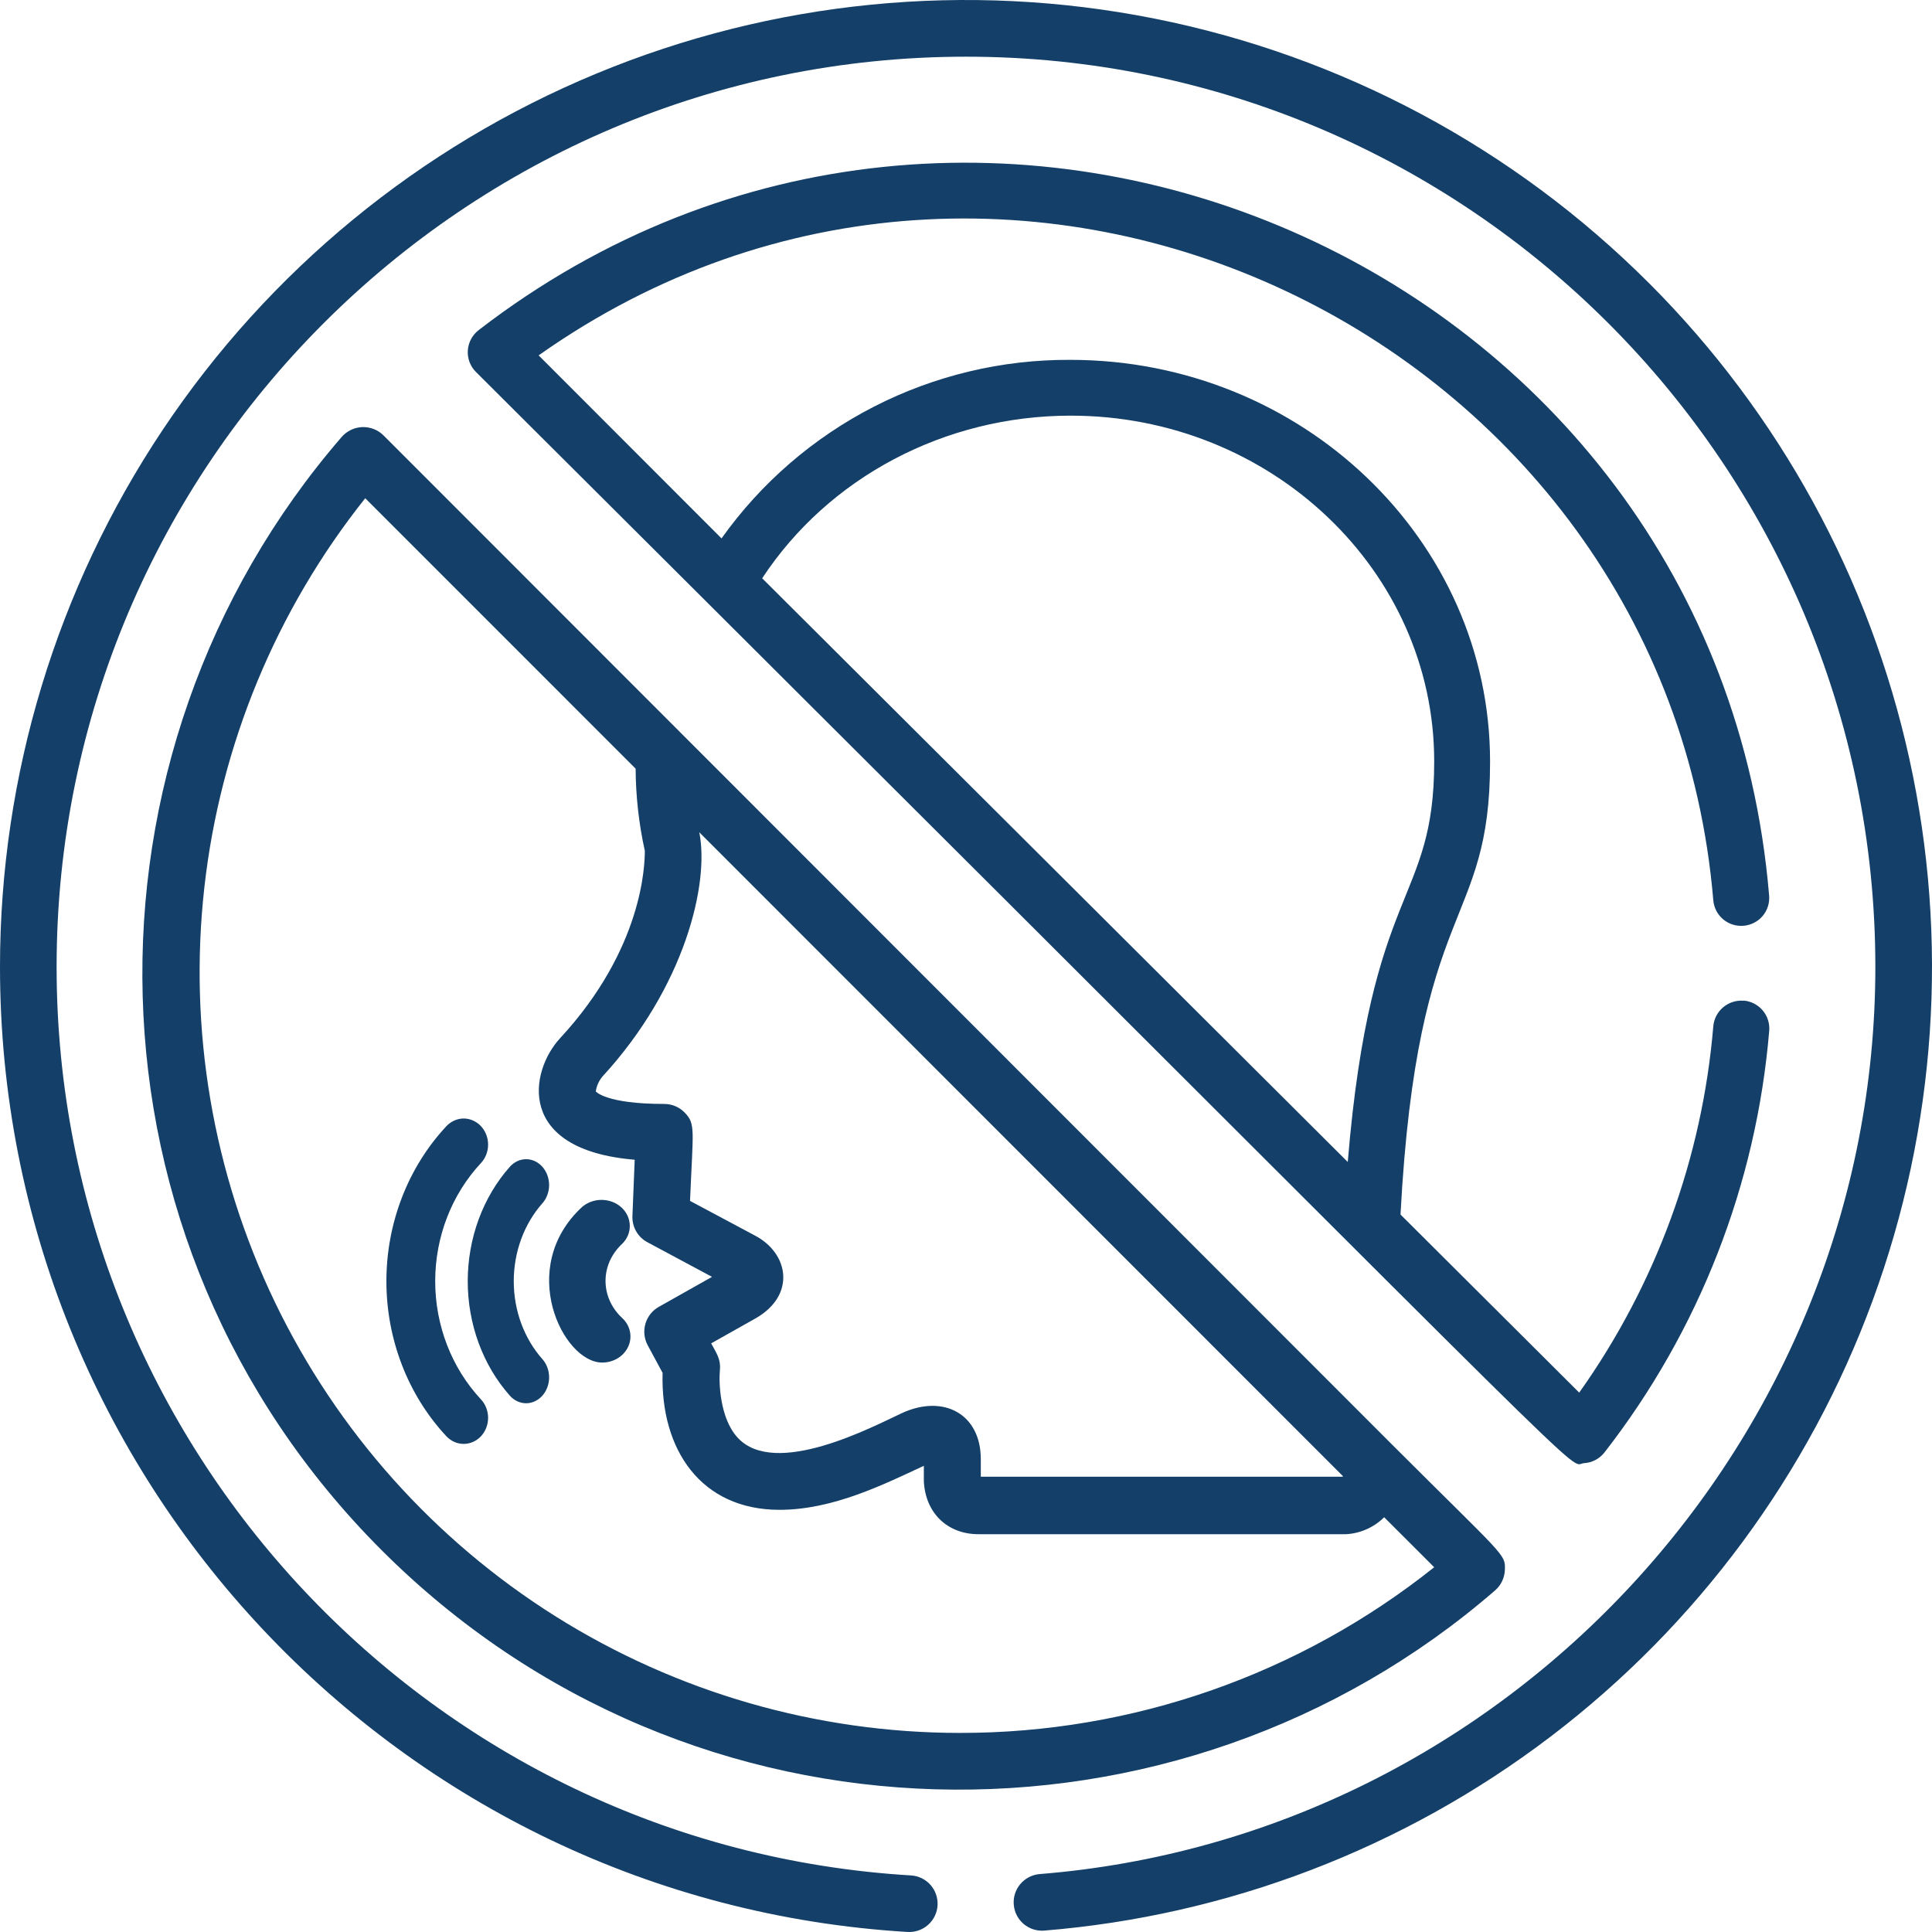 <svg width="50" height="50" viewBox="0 0 50 50" fill="none" xmlns="http://www.w3.org/2000/svg">
<path d="M16.102 34.11C15.966 33.984 15.857 33.834 15.783 33.67C15.709 33.505 15.671 33.328 15.671 33.15C15.671 32.972 15.709 32.795 15.783 32.63C15.857 32.466 15.966 32.316 16.102 32.19C16.232 32.062 16.303 31.892 16.299 31.717C16.296 31.542 16.219 31.374 16.085 31.25C15.95 31.126 15.769 31.056 15.579 31.053C15.389 31.05 15.205 31.116 15.066 31.235C13.36 32.809 14.566 35.263 15.584 35.263C15.728 35.263 15.87 35.224 15.99 35.15C16.111 35.075 16.205 34.97 16.26 34.846C16.316 34.723 16.33 34.587 16.302 34.456C16.274 34.325 16.205 34.205 16.102 34.11Z" fill="#133F68"/>
<path d="M14.036 35.173C13.562 34.638 13.296 33.914 13.296 33.158C13.296 32.402 13.562 31.677 14.036 31.142C14.092 31.08 14.136 31.006 14.165 30.925C14.195 30.844 14.211 30.757 14.211 30.669C14.211 30.581 14.195 30.494 14.165 30.413C14.136 30.332 14.092 30.258 14.036 30.196C13.981 30.134 13.916 30.085 13.843 30.051C13.771 30.017 13.694 30 13.616 30C13.537 30 13.46 30.017 13.388 30.051C13.316 30.085 13.25 30.134 13.195 30.196C12.497 30.982 12.105 32.047 12.105 33.158C12.105 34.269 12.497 35.334 13.195 36.12C13.306 36.245 13.458 36.316 13.616 36.316C13.774 36.316 13.925 36.245 14.036 36.12C14.148 35.994 14.211 35.824 14.211 35.647C14.211 35.469 14.148 35.299 14.036 35.173Z" fill="#133F68"/>
<path d="M12.447 36.216C11.689 35.404 11.263 34.304 11.263 33.158C11.263 32.011 11.689 30.912 12.447 30.1C12.505 30.037 12.552 29.963 12.584 29.881C12.615 29.799 12.632 29.711 12.632 29.622C12.632 29.534 12.615 29.446 12.584 29.364C12.552 29.282 12.505 29.208 12.447 29.145C12.388 29.082 12.318 29.033 12.242 28.999C12.165 28.965 12.083 28.947 12 28.947C11.917 28.947 11.835 28.965 11.758 28.999C11.681 29.033 11.612 29.082 11.553 29.145C10.559 30.21 10 31.653 10 33.158C10 34.663 10.559 36.106 11.553 37.171C11.672 37.297 11.832 37.368 12 37.368C12.167 37.368 12.328 37.297 12.447 37.171C12.565 37.044 12.632 36.872 12.632 36.693C12.632 36.514 12.565 36.342 12.447 36.216Z" fill="#133F68"/>
<path d="M19.725 14.966C21.441 12.357 24.448 10.757 27.709 10.757C32.896 10.757 37.117 14.771 37.117 19.705C37.117 23.408 35.478 22.842 34.88 30.072L19.725 14.966ZM45.125 25.899C44.933 25.883 44.743 25.944 44.596 26.068C44.449 26.191 44.357 26.368 44.34 26.559C44.055 29.972 42.856 33.246 40.87 36.041L36.245 31.432C36.683 23.19 38.563 24.067 38.563 19.712C38.563 13.979 33.691 9.313 27.701 9.313C25.934 9.303 24.191 9.719 22.62 10.523C21.048 11.328 19.695 12.498 18.673 13.934L13.94 9.197C26.185 0.544 43.112 8.702 44.34 23.299C44.356 23.49 44.447 23.667 44.594 23.791C44.741 23.915 44.931 23.975 45.123 23.959C45.315 23.943 45.492 23.852 45.617 23.706C45.741 23.559 45.801 23.369 45.785 23.178C44.411 6.813 25.326 -1.435 12.388 8.543C12.306 8.606 12.239 8.686 12.191 8.776C12.142 8.867 12.114 8.967 12.107 9.07C12.1 9.173 12.116 9.275 12.152 9.372C12.189 9.468 12.245 9.555 12.319 9.628L18.294 15.584C42.22 39.431 40.519 37.894 40.998 37.866C41.101 37.86 41.201 37.831 41.292 37.783C41.383 37.735 41.463 37.667 41.526 37.586C43.975 34.437 45.455 30.647 45.787 26.676C45.795 26.582 45.784 26.486 45.755 26.396C45.726 26.305 45.68 26.222 45.618 26.149C45.557 26.077 45.481 26.017 45.397 25.973C45.312 25.93 45.22 25.903 45.125 25.895V25.899Z" fill="#133F68"/>
<path d="M24.844 44.848C21.14 44.847 17.512 43.801 14.376 41.83C11.241 39.859 8.725 37.043 7.117 33.705C5.51 30.368 4.876 26.645 5.289 22.963C5.702 19.282 7.145 15.791 9.452 12.894L16.45 19.893C16.454 20.608 16.534 21.321 16.688 22.019C16.688 22.379 16.64 24.55 14.495 26.869C13.705 27.723 13.341 29.759 16.426 30.014L16.367 31.475C16.363 31.613 16.396 31.749 16.465 31.869C16.534 31.988 16.635 32.086 16.757 32.15L18.427 33.045L17.05 33.821C16.881 33.916 16.757 34.074 16.703 34.26C16.65 34.446 16.671 34.646 16.763 34.816L17.148 35.53C17.091 37.523 18.145 39.074 20.174 39.074C21.559 39.074 22.873 38.416 23.909 37.935C23.909 37.963 23.909 38.309 23.909 38.338C23.951 39.156 24.518 39.705 25.323 39.705C25.37 39.705 34.786 39.705 34.833 39.705C35.206 39.685 35.557 39.529 35.822 39.266L37.117 40.56C33.63 43.34 29.302 44.852 24.844 44.848ZM18.096 21.538L34.752 38.2C34.752 38.2 34.752 38.212 34.752 38.218C34.722 38.218 25.414 38.218 25.383 38.218V37.761C25.383 36.597 24.422 36.074 23.342 36.571C22.597 36.917 20.056 38.269 19.085 37.201C18.624 36.694 18.601 35.765 18.631 35.453C18.658 35.179 18.543 35.022 18.405 34.766L19.547 34.123C20.605 33.526 20.421 32.435 19.532 31.973L17.858 31.079C17.934 29.238 18.007 29.093 17.723 28.797C17.654 28.725 17.572 28.668 17.48 28.629C17.389 28.59 17.29 28.57 17.19 28.57C15.672 28.57 15.419 28.246 15.419 28.246C15.439 28.105 15.498 27.974 15.588 27.864C17.725 25.543 18.363 22.863 18.098 21.542L18.096 21.538ZM36.007 37.366C35.867 37.224 10.561 11.908 9.926 11.269C9.854 11.197 9.768 11.141 9.674 11.104C9.579 11.067 9.478 11.05 9.377 11.053C9.275 11.057 9.175 11.081 9.084 11.125C8.992 11.169 8.91 11.231 8.844 11.307C1.738 19.52 1.868 32.115 9.881 40.123C17.894 48.132 30.498 48.26 38.691 41.161C38.768 41.095 38.83 41.013 38.874 40.922C38.918 40.83 38.942 40.731 38.946 40.63C38.961 40.206 38.943 40.3 36.007 37.366Z" fill="#133F68"/>
<path d="M42.677 7.329C39.181 3.83 34.727 1.446 29.877 0.481C25.027 -0.485 20.001 0.011 15.433 1.905C10.864 3.799 6.96 7.006 4.213 11.121C1.466 15.236 -9.71494e-05 20.074 4.82811e-09 25.023C4.82811e-09 38.241 10.317 49.209 23.489 49.999C23.683 50.01 23.874 49.944 24.019 49.815C24.164 49.686 24.252 49.505 24.264 49.311C24.275 49.117 24.209 48.926 24.081 48.781C23.952 48.635 23.77 48.547 23.576 48.536C11.178 47.795 1.465 37.467 1.465 25.023C1.465 12.034 12.023 1.467 25 1.467C37.977 1.467 48.534 12.034 48.534 25.023C48.534 37.229 39.027 47.536 26.892 48.502C26.702 48.522 26.526 48.615 26.403 48.763C26.28 48.91 26.22 49.1 26.236 49.291C26.251 49.482 26.34 49.66 26.485 49.786C26.63 49.912 26.818 49.976 27.009 49.965C31.767 49.581 36.316 47.841 40.118 44.952C43.919 42.063 46.815 38.145 48.463 33.66C50.111 29.176 50.442 24.314 49.416 19.647C48.391 14.981 46.053 10.706 42.677 7.328V7.329Z" fill="#133F68"/>
</svg>
